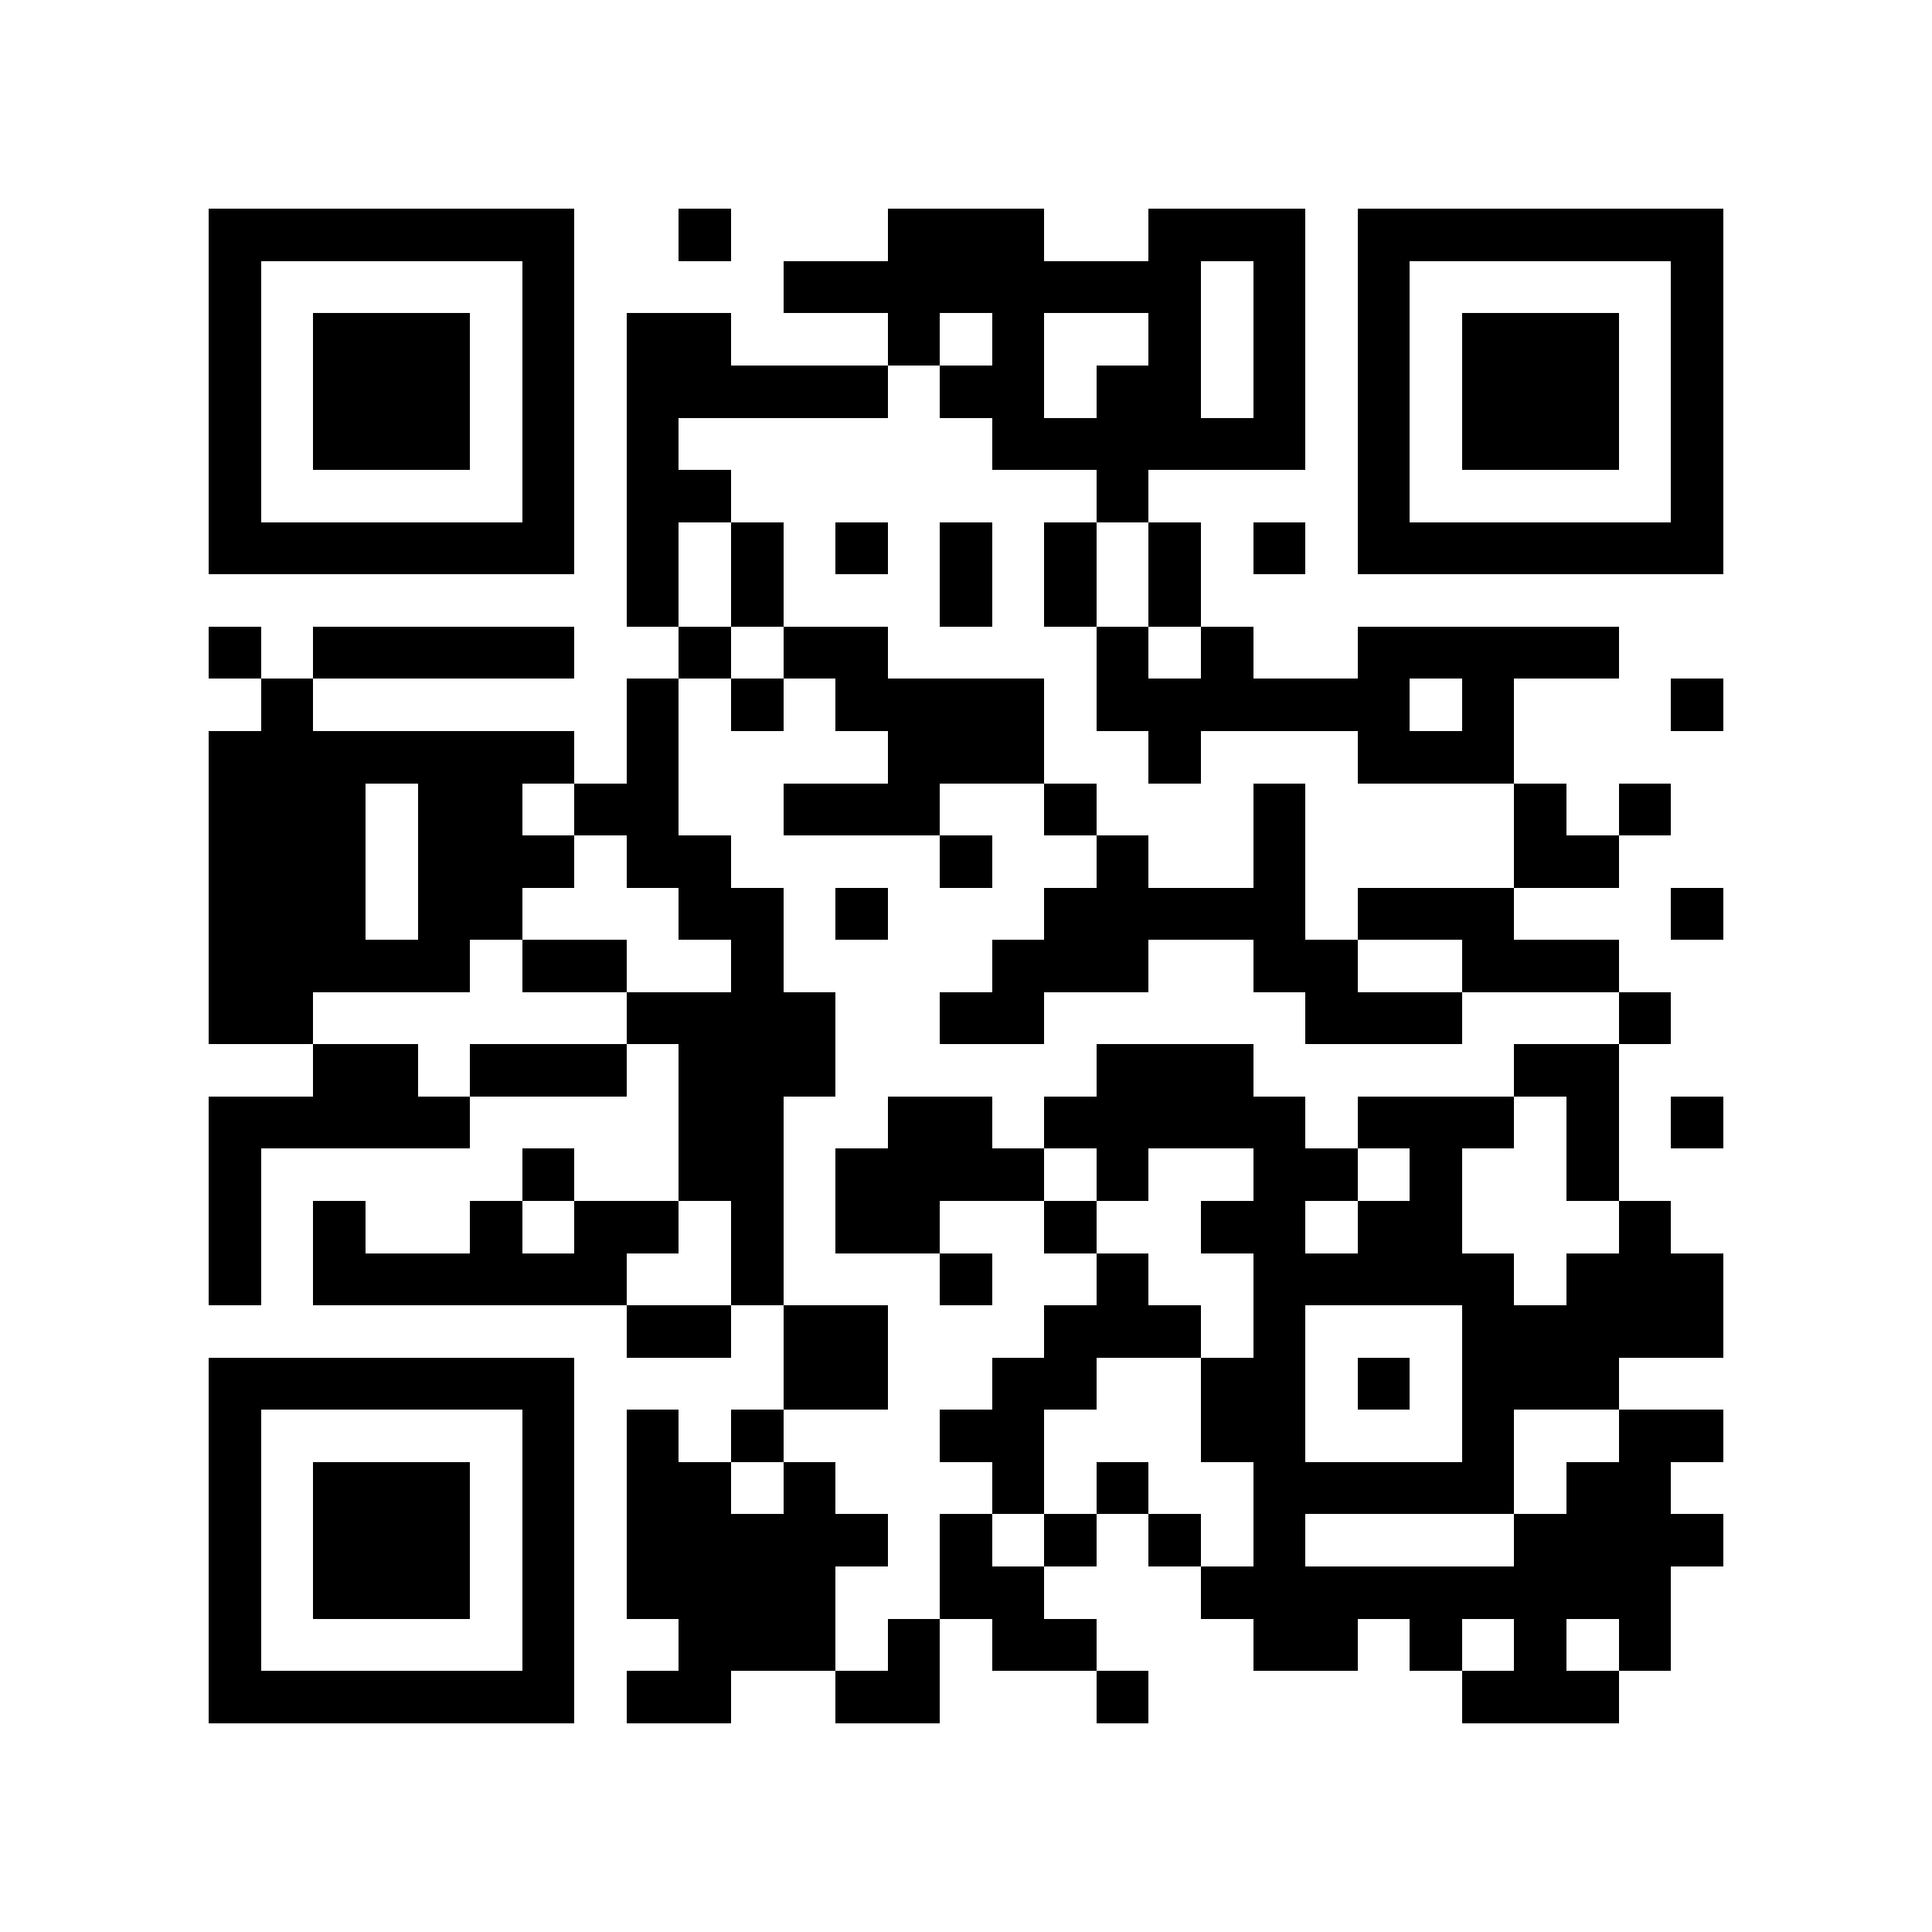 <?xml version="1.0" encoding="utf-8"?><!DOCTYPE svg PUBLIC "-//W3C//DTD SVG 1.1//EN" "http://www.w3.org/Graphics/SVG/1.1/DTD/svg11.dtd"><svg xmlns="http://www.w3.org/2000/svg" viewBox="0 0 37 37" shape-rendering="crispEdges"><path fill="#ffffff" d="M0 0h37v37H0z"/><path stroke="#000000" d="M4 4.5h7m2 0h1m3 0h3m2 0h3m1 0h7M4 5.5h1m5 0h1m4 0h8m1 0h1m1 0h1m5 0h1M4 6.5h1m1 0h3m1 0h1m1 0h2m3 0h1m1 0h1m2 0h1m1 0h1m1 0h1m1 0h3m1 0h1M4 7.5h1m1 0h3m1 0h1m1 0h5m1 0h2m1 0h2m1 0h1m1 0h1m1 0h3m1 0h1M4 8.5h1m1 0h3m1 0h1m1 0h1m6 0h6m1 0h1m1 0h3m1 0h1M4 9.5h1m5 0h1m1 0h2m7 0h1m4 0h1m5 0h1M4 10.5h7m1 0h1m1 0h1m1 0h1m1 0h1m1 0h1m1 0h1m1 0h1m1 0h7M12 11.5h1m1 0h1m3 0h1m1 0h1m1 0h1M4 12.5h1m1 0h5m2 0h1m1 0h2m4 0h1m1 0h1m2 0h5M5 13.5h1m6 0h1m1 0h1m1 0h4m1 0h6m1 0h1m3 0h1M4 14.5h7m1 0h1m4 0h3m2 0h1m3 0h3M4 15.5h3m1 0h2m1 0h2m2 0h3m2 0h1m3 0h1m4 0h1m1 0h1M4 16.5h3m1 0h3m1 0h2m4 0h1m2 0h1m2 0h1m4 0h2M4 17.5h3m1 0h2m3 0h2m1 0h1m3 0h5m1 0h3m3 0h1M4 18.5h5m1 0h2m2 0h1m4 0h3m2 0h2m2 0h3M4 19.5h2m6 0h4m2 0h2m5 0h3m3 0h1M6 20.5h2m1 0h3m1 0h3m5 0h3m5 0h2M4 21.5h5m4 0h2m2 0h2m1 0h5m1 0h3m1 0h1m1 0h1M4 22.5h1m5 0h1m2 0h2m1 0h4m1 0h1m2 0h2m1 0h1m2 0h1M4 23.5h1m1 0h1m2 0h1m1 0h2m1 0h1m1 0h2m2 0h1m2 0h2m1 0h2m3 0h1M4 24.5h1m1 0h6m2 0h1m3 0h1m2 0h1m2 0h5m1 0h3M12 25.5h2m1 0h2m3 0h3m1 0h1m3 0h5M4 26.5h7m4 0h2m2 0h2m2 0h2m1 0h1m1 0h3M4 27.5h1m5 0h1m1 0h1m1 0h1m3 0h2m3 0h2m3 0h1m2 0h2M4 28.5h1m1 0h3m1 0h1m1 0h2m1 0h1m3 0h1m1 0h1m2 0h5m1 0h2M4 29.5h1m1 0h3m1 0h1m1 0h5m1 0h1m1 0h1m1 0h1m1 0h1m4 0h4M4 30.5h1m1 0h3m1 0h1m1 0h4m2 0h2m3 0h9M4 31.5h1m5 0h1m2 0h3m1 0h1m1 0h2m3 0h2m1 0h1m1 0h1m1 0h1M4 32.5h7m1 0h2m2 0h2m3 0h1m6 0h3"/></svg>
